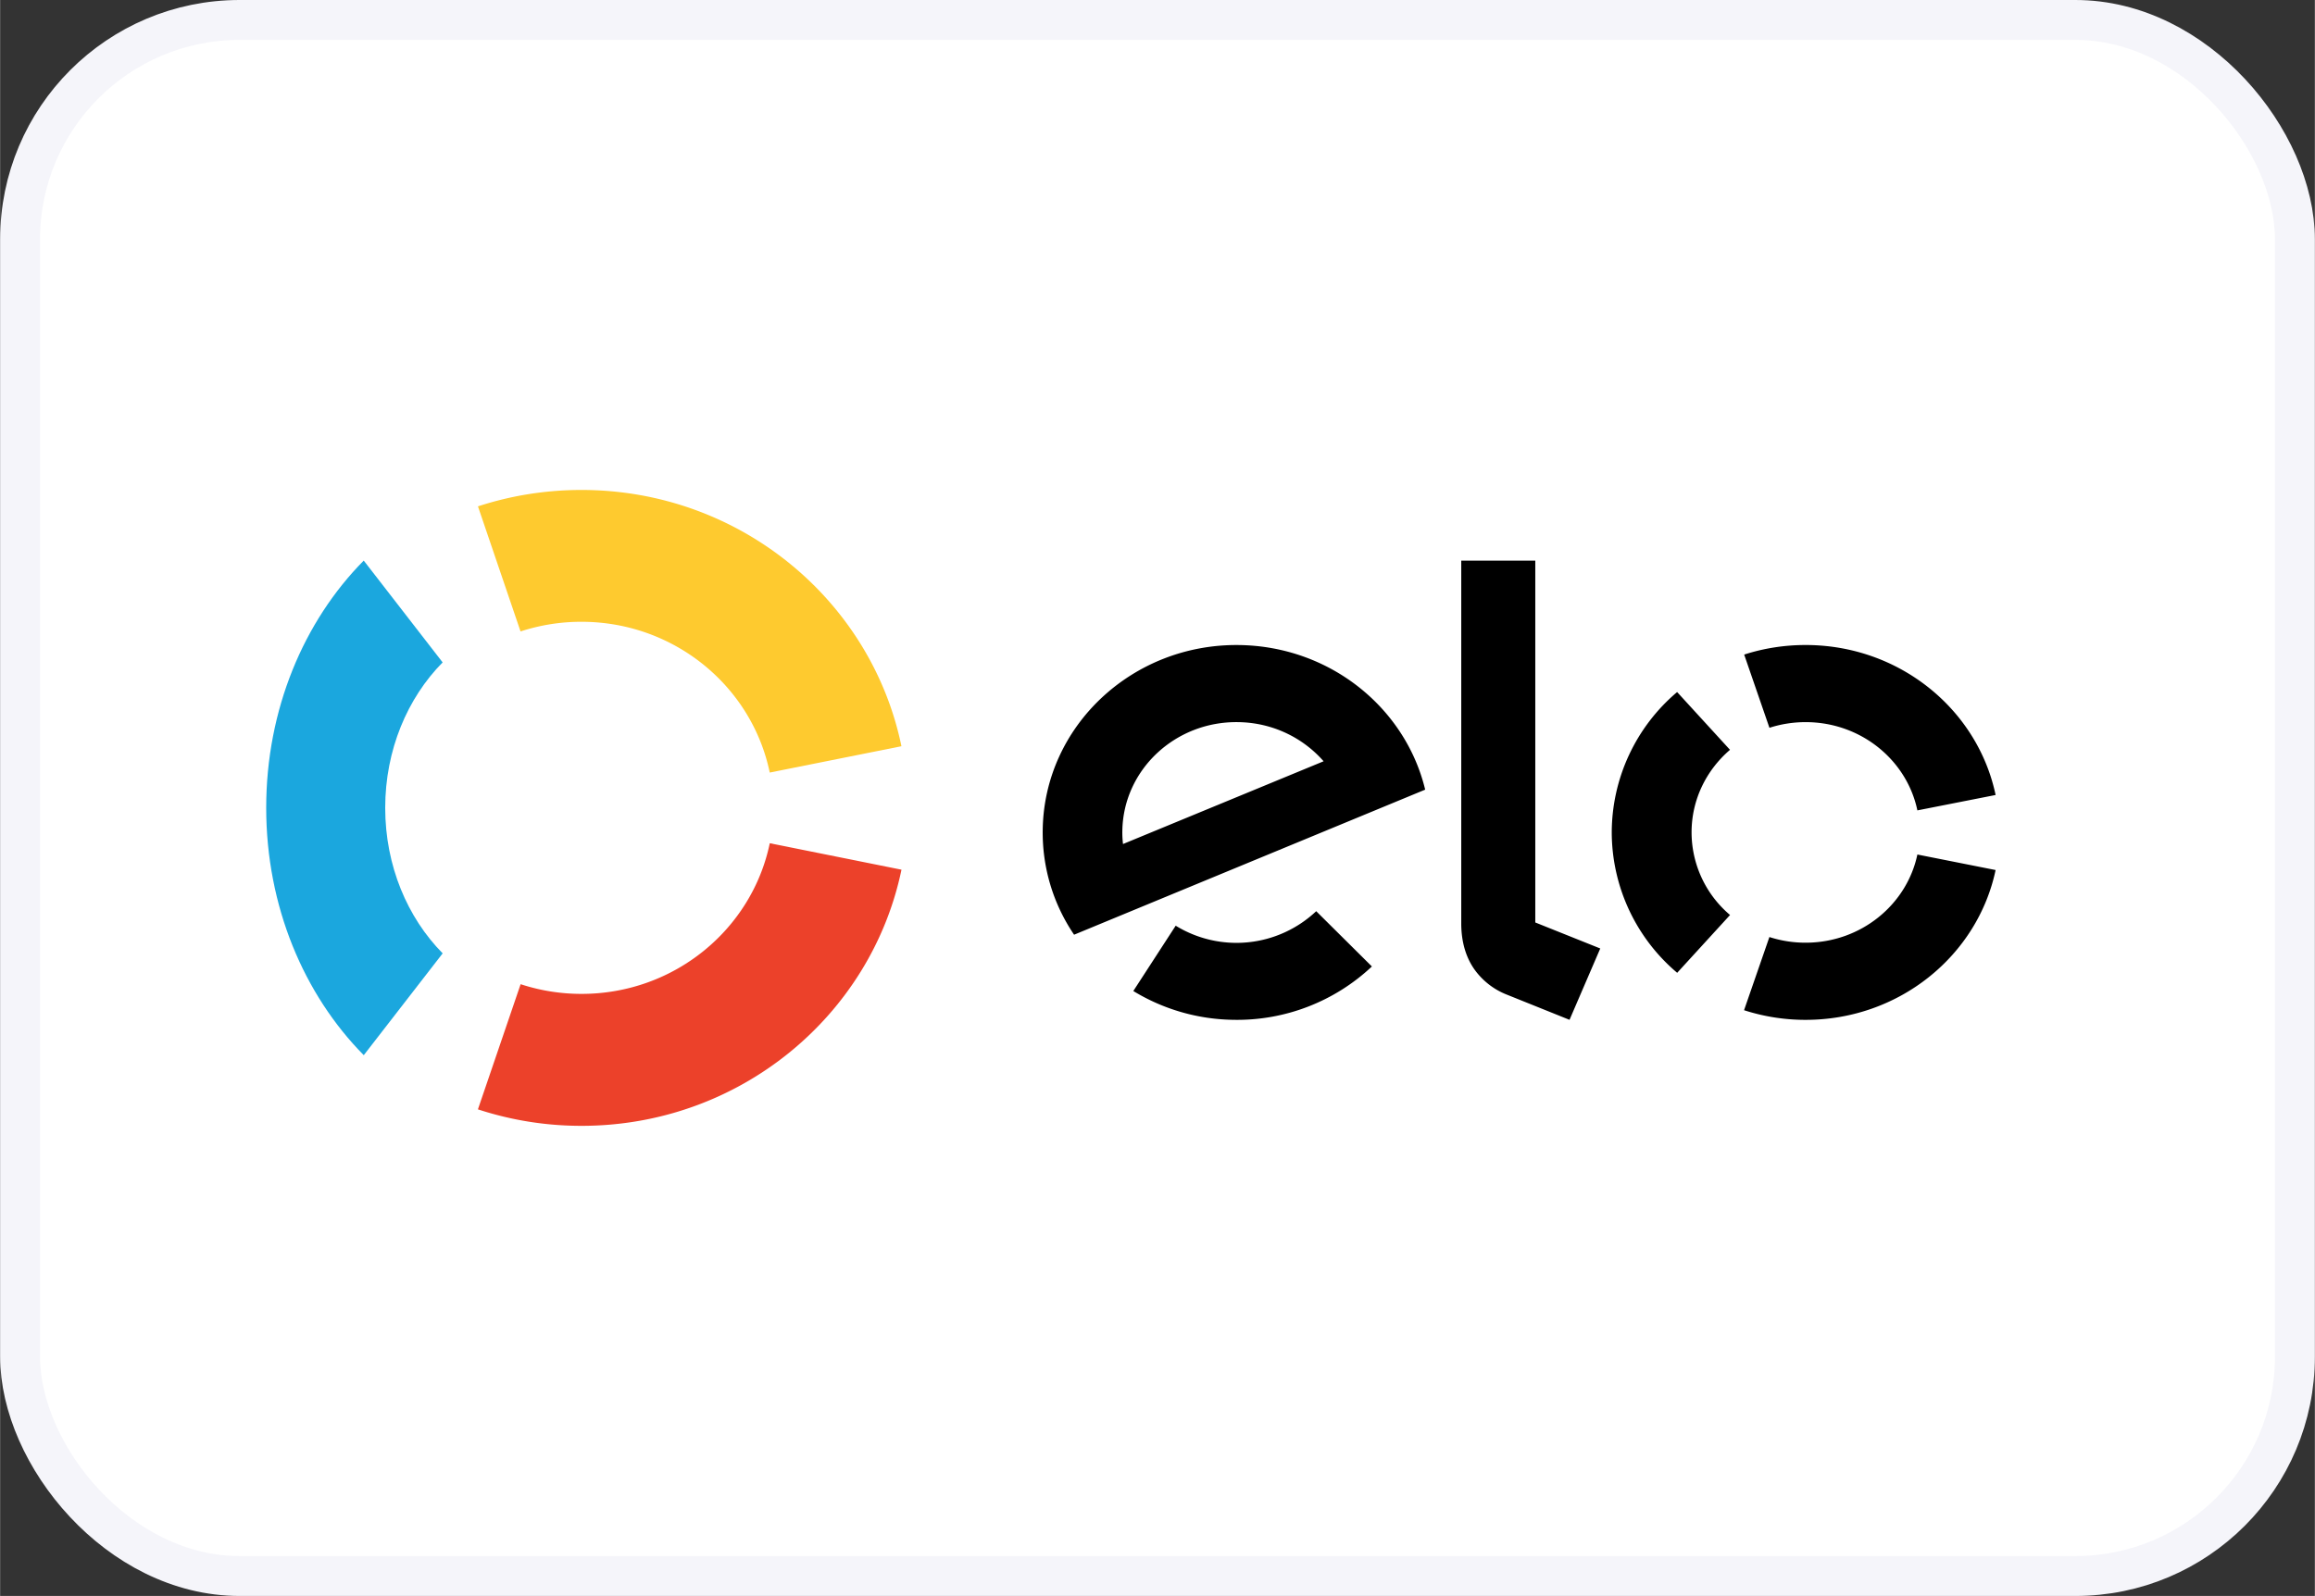 <svg width="24" height="16.55" fill="none" xmlns="http://www.w3.org/2000/svg" viewBox="0 0 58 40"><rect x="0" y="0" width="58" height="40" fill="#333333" stroke="none"/><rect x=".5" y=".5" width="57" height="39" rx="5.5" fill="#fff"/><path d="M13.04 15.826a4.89 4.89 0 011.526-.242c2.33 0 4.272 1.623 4.718 3.779l3.3-.66c-.756-3.665-4.058-6.423-8.018-6.423-.906 0-1.779.145-2.593.411l1.067 3.135z" fill="#FECA2F"/><path d="M9.112 26.446l1.977-2.552c-.882-.892-1.44-2.195-1.44-3.647 0-1.45.557-2.753 1.439-3.645L9.111 14.05c-1.5 1.516-2.444 3.731-2.444 6.197 0 2.468.946 4.683 2.445 6.2z" fill="#1BA7DE"/><path d="M19.285 21.134c-.447 2.155-2.389 3.776-4.716 3.776a4.886 4.886 0 01-1.527-.243l-1.07 3.137a8.299 8.299 0 002.597.413c3.956 0 7.255-2.757 8.016-6.42l-3.3-.663z" fill="#EC412A"/><path fill-rule="evenodd" clip-rule="evenodd" d="M38.466 14.05v9.07l1.628.652-.77 1.788-1.61-.647a1.81 1.81 0 01-.792-.644c-.179-.267-.311-.632-.311-1.125v-9.093h1.855zm-12.342 6.74c.04-2.593 2.249-4.663 4.929-4.623 2.274.034 4.159 1.575 4.654 3.624l-8.797 3.636a4.557 4.557 0 01-.786-2.636zm2.012.364a2.398 2.398 0 01-.017-.333c.025-1.528 1.325-2.747 2.904-2.722.86.012 1.623.392 2.139.981l-5.026 2.074zm4.84 1.684a2.911 2.911 0 01-3.52.363l-1.062 1.637a4.94 4.94 0 002.51.722 4.926 4.926 0 003.468-1.337l-1.395-1.385zm12.264-4.739c-.317 0-.622.05-.907.142l-.633-1.835c.483-.156 1.001-.24 1.54-.24 2.35 0 4.31 1.614 4.76 3.759l-1.96.386c-.264-1.262-1.417-2.212-2.8-2.212zm-3.219 6.283l1.325-1.449a2.719 2.719 0 01-.964-2.07c0-.824.372-1.563.963-2.07l-1.325-1.448a4.621 4.621 0 00-1.638 3.518 4.62 4.62 0 001.64 3.519zm3.218-.755c1.382 0 2.535-.949 2.801-2.21l1.96.389c-.452 2.142-2.412 3.755-4.76 3.755a5 5 0 01-1.543-.242l.635-1.834c.285.092.59.142.907.142z" fill="#000"/><rect x=".5" y=".5" width="57" height="39" rx="5.5" stroke="#F5F5FA"/></svg>